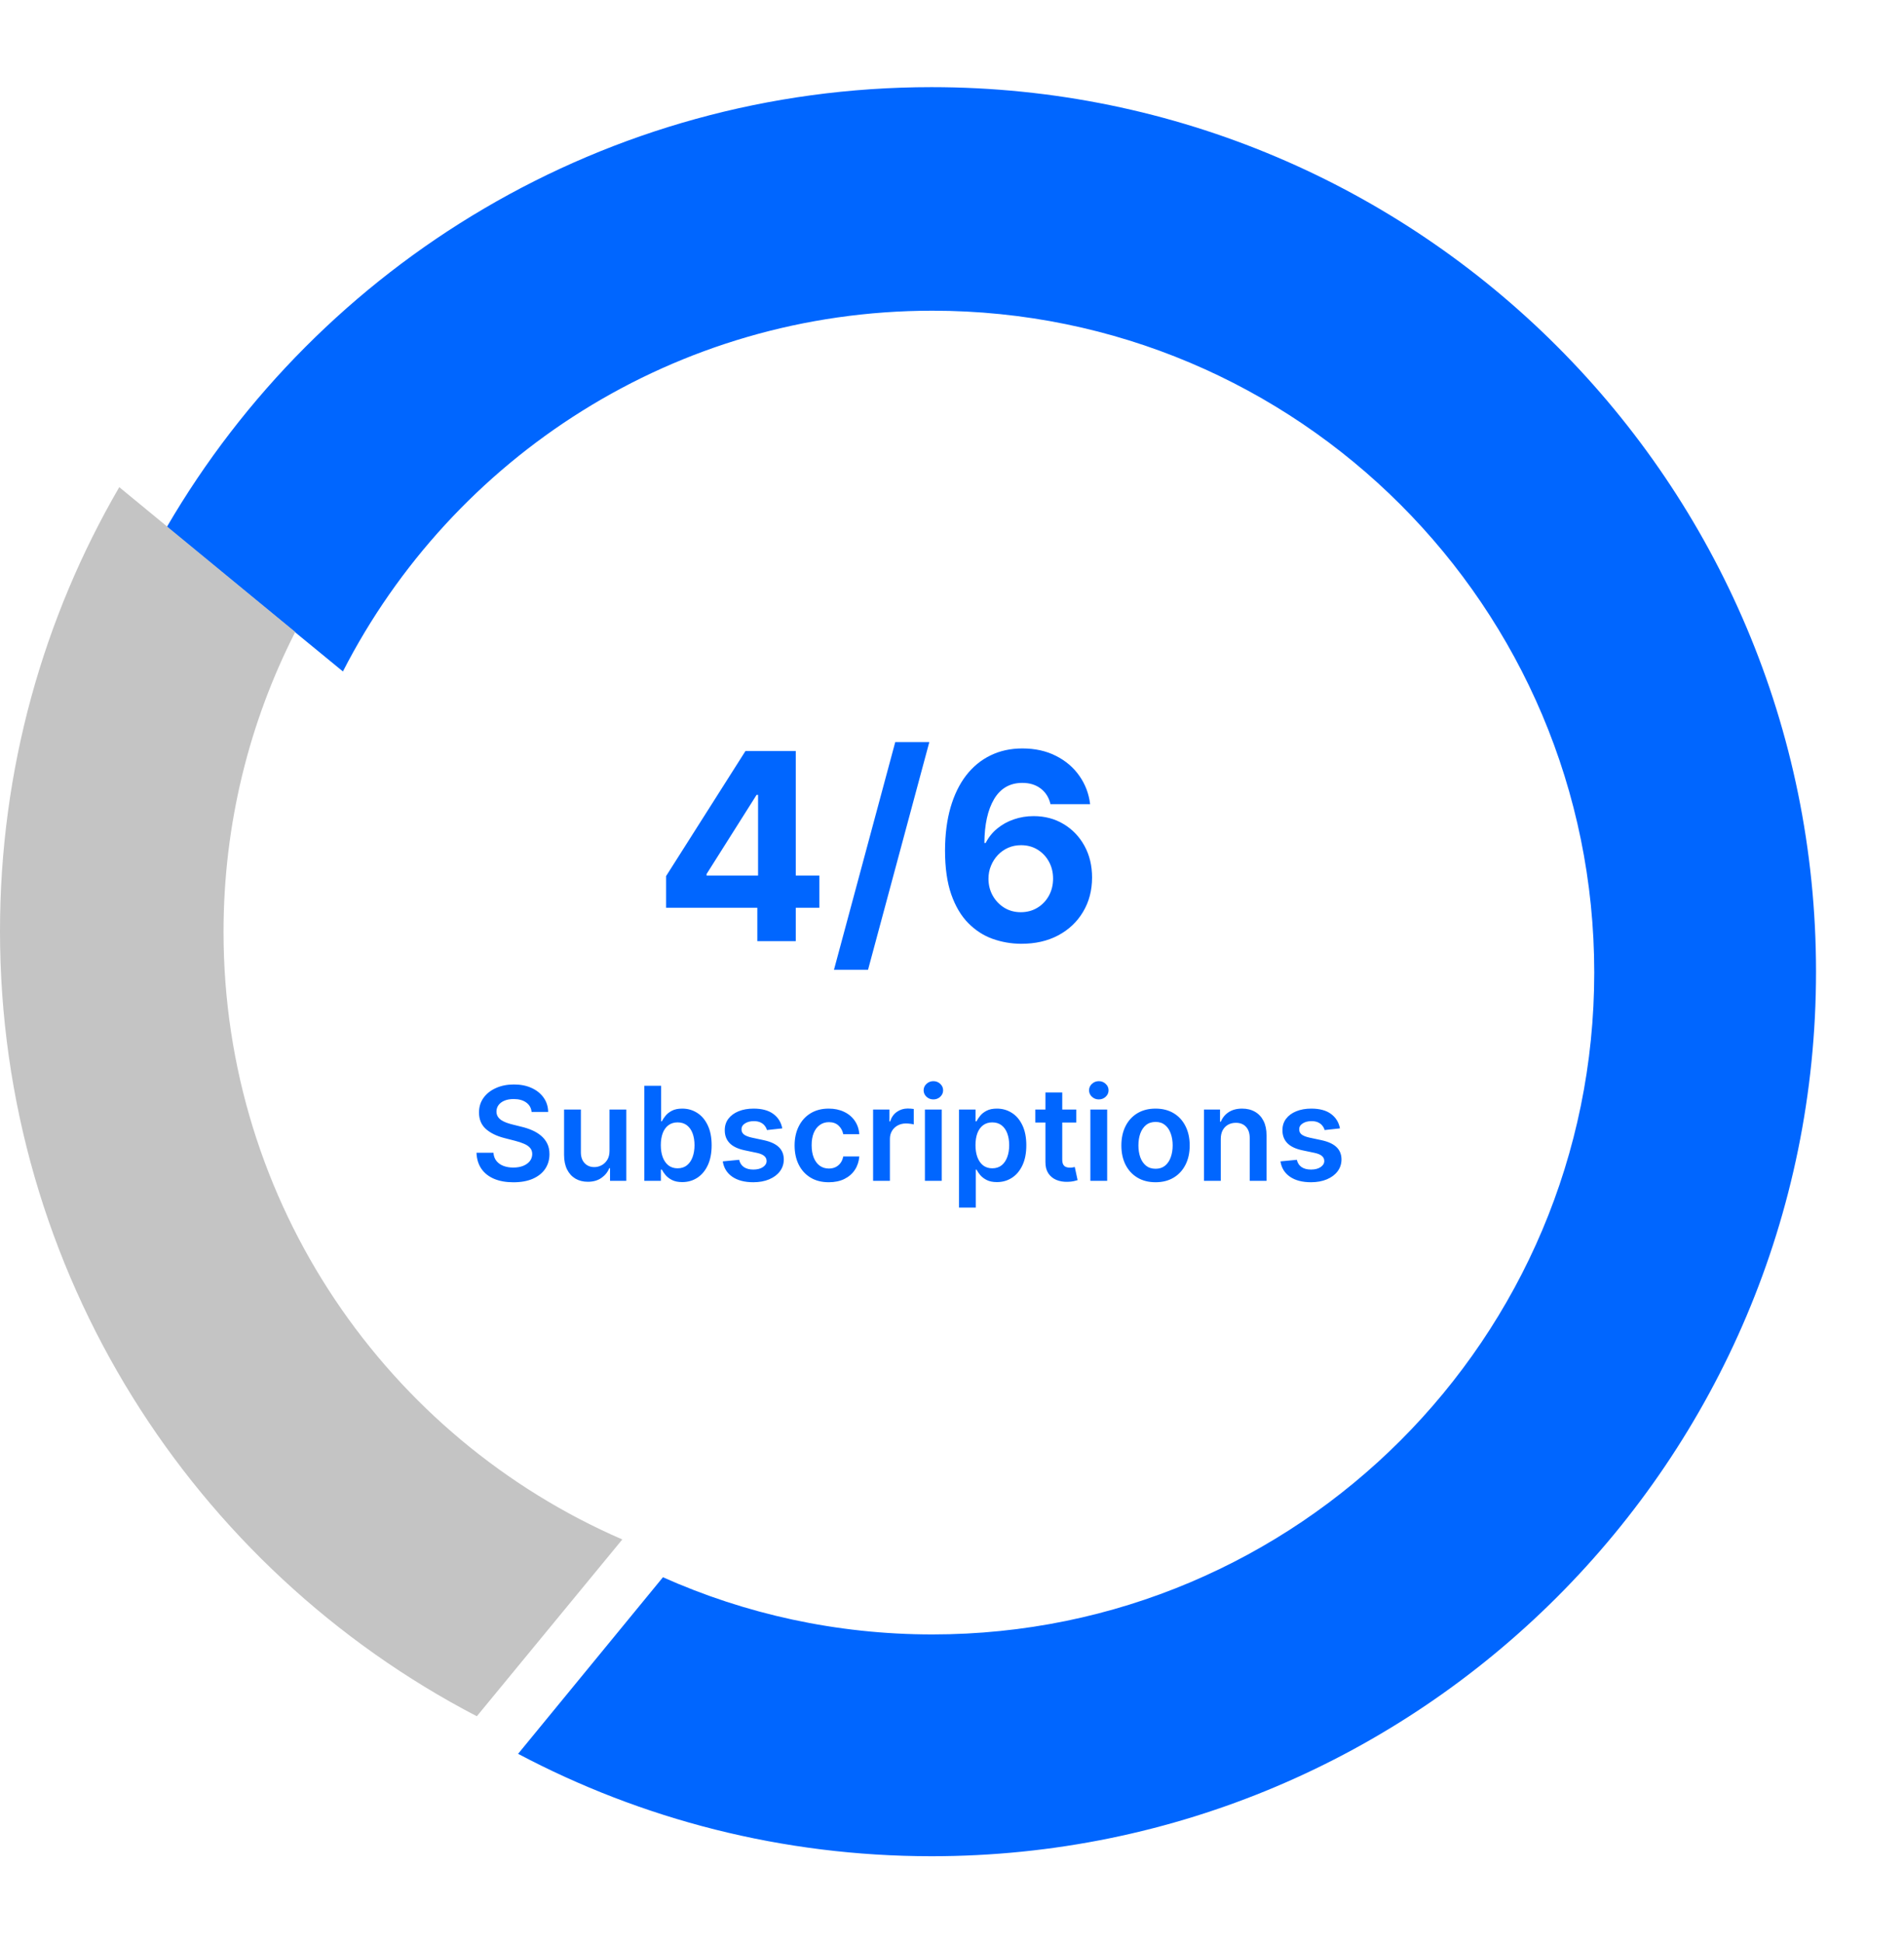 <svg width="437" height="446" viewBox="0 0 437 446" fill="none" xmlns="http://www.w3.org/2000/svg">
<g filter="url(#filter0_d_333_3449)">
<path fill-rule="evenodd" clip-rule="evenodd" d="M108.91 392.499C137.231 407.503 169.527 416 203.808 416C315.922 416 406.808 325.114 406.808 213C406.808 100.886 315.922 10 203.808 10C128.9 10 63.469 50.572 28.291 110.94L68.706 144.098C93.859 94.948 145.005 61.306 204.009 61.306C287.9 61.306 355.906 129.312 355.906 213.202C355.906 297.092 287.9 365.099 204.009 365.099C181.982 365.099 161.05 360.41 142.156 351.976L108.91 392.499Z" fill="#0066FF"/>
</g>
<path fill-rule="evenodd" clip-rule="evenodd" d="M27.374 111.803C9.968 141.746 0 176.547 0 213.676C0 292.047 44.411 360.045 109.44 393.877L142.829 353.303C88.976 329.952 51.305 276.314 51.305 213.878C51.305 189.098 57.239 165.704 67.763 145.039L27.374 111.803Z" fill="#C4C4C4"/>
<path d="M152.876 208.33V201.064L171.094 172.364H177.358V182.42H173.651L162.166 200.595V200.936H188.054V208.33H152.876ZM173.821 216V206.114L173.991 202.896V172.364H182.642V216H173.821ZM213.292 170.318L199.229 222.562H191.41L205.472 170.318H213.292ZM234.327 216.597C232.083 216.582 229.917 216.206 227.828 215.467C225.755 214.729 223.894 213.528 222.246 211.866C220.598 210.205 219.292 208.003 218.326 205.261C217.374 202.52 216.898 199.153 216.898 195.162C216.912 191.497 217.331 188.223 218.155 185.339C218.993 182.442 220.186 179.984 221.735 177.967C223.297 175.95 225.165 174.416 227.338 173.365C229.512 172.3 231.948 171.767 234.647 171.767C237.559 171.767 240.13 172.335 242.36 173.472C244.59 174.594 246.38 176.121 247.729 178.053C249.093 179.984 249.917 182.151 250.201 184.551H241.103C240.748 183.031 240.002 181.838 238.865 180.972C237.729 180.105 236.323 179.672 234.647 179.672C231.806 179.672 229.647 180.908 228.169 183.379C226.706 185.851 225.961 189.21 225.932 193.457H226.23C226.884 192.165 227.765 191.064 228.873 190.155C229.995 189.232 231.266 188.528 232.686 188.045C234.121 187.548 235.634 187.3 237.225 187.3C239.81 187.3 242.111 187.911 244.128 189.132C246.145 190.339 247.736 192.001 248.901 194.118C250.066 196.234 250.648 198.656 250.648 201.384C250.648 204.338 249.959 206.966 248.581 209.267C247.218 211.568 245.307 213.372 242.85 214.679C240.407 215.972 237.566 216.611 234.327 216.597ZM234.284 209.352C235.705 209.352 236.976 209.011 238.098 208.33C239.221 207.648 240.101 206.724 240.74 205.56C241.38 204.395 241.699 203.088 241.699 201.639C241.699 200.19 241.38 198.891 240.74 197.74C240.115 196.589 239.249 195.673 238.141 194.991C237.033 194.31 235.769 193.969 234.348 193.969C233.283 193.969 232.296 194.168 231.387 194.565C230.492 194.963 229.703 195.517 229.022 196.227C228.354 196.937 227.828 197.761 227.445 198.699C227.061 199.622 226.87 200.609 226.87 201.661C226.87 203.067 227.189 204.352 227.828 205.517C228.482 206.682 229.363 207.612 230.471 208.308C231.593 209.004 232.864 209.352 234.284 209.352Z" fill="#0066FF"/>
<path d="M122.009 255.18C121.91 254.249 121.491 253.525 120.752 253.006C120.021 252.488 119.069 252.229 117.897 252.229C117.073 252.229 116.366 252.353 115.777 252.602C115.188 252.85 114.737 253.187 114.424 253.614C114.112 254.04 113.952 254.526 113.945 255.073C113.945 255.528 114.048 255.922 114.254 256.256C114.467 256.589 114.754 256.874 115.116 257.108C115.479 257.335 115.88 257.527 116.32 257.683C116.761 257.839 117.205 257.971 117.652 258.077L119.697 258.589C120.521 258.781 121.313 259.04 122.073 259.366C122.84 259.693 123.526 260.105 124.129 260.602C124.74 261.099 125.223 261.7 125.578 262.403C125.933 263.106 126.111 263.93 126.111 264.874C126.111 266.153 125.784 267.278 125.131 268.251C124.477 269.217 123.533 269.974 122.297 270.521C121.068 271.06 119.58 271.33 117.833 271.33C116.136 271.33 114.662 271.067 113.412 270.542C112.169 270.016 111.196 269.249 110.493 268.241C109.797 267.232 109.42 266.004 109.364 264.555H113.252C113.309 265.315 113.543 265.947 113.955 266.451C114.367 266.955 114.903 267.332 115.564 267.58C116.232 267.829 116.977 267.953 117.801 267.953C118.661 267.953 119.413 267.825 120.06 267.57C120.713 267.307 121.224 266.945 121.594 266.483C121.963 266.014 122.151 265.467 122.158 264.842C122.151 264.274 121.984 263.805 121.658 263.436C121.331 263.06 120.873 262.747 120.283 262.499C119.701 262.243 119.019 262.016 118.238 261.817L115.756 261.178C113.959 260.716 112.538 260.016 111.494 259.079C110.457 258.134 109.939 256.881 109.939 255.318C109.939 254.033 110.287 252.907 110.983 251.941C111.686 250.975 112.641 250.226 113.849 249.693C115.056 249.153 116.423 248.884 117.95 248.884C119.499 248.884 120.855 249.153 122.02 249.693C123.192 250.226 124.112 250.968 124.779 251.92C125.447 252.864 125.791 253.951 125.812 255.18H122.009ZM139.894 264.118V254.636H143.75V271H140.011V268.092H139.84C139.471 269.008 138.864 269.757 138.019 270.339C137.181 270.922 136.147 271.213 134.919 271.213C133.846 271.213 132.898 270.975 132.074 270.499C131.257 270.016 130.618 269.317 130.156 268.401C129.695 267.477 129.464 266.362 129.464 265.055V254.636H133.32V264.459C133.32 265.496 133.605 266.32 134.173 266.93C134.741 267.541 135.487 267.847 136.41 267.847C136.978 267.847 137.529 267.708 138.061 267.431C138.594 267.154 139.031 266.742 139.372 266.195C139.72 265.641 139.894 264.949 139.894 264.118ZM147.886 271V249.182H151.743V257.342H151.903C152.102 256.945 152.382 256.522 152.744 256.075C153.107 255.62 153.597 255.233 154.214 254.913C154.832 254.587 155.621 254.423 156.58 254.423C157.844 254.423 158.984 254.746 159.999 255.393C161.022 256.032 161.832 256.98 162.428 258.237C163.032 259.487 163.334 261.021 163.334 262.839C163.334 264.636 163.039 266.163 162.45 267.42C161.86 268.678 161.058 269.636 160.042 270.297C159.026 270.957 157.876 271.288 156.59 271.288C155.653 271.288 154.875 271.131 154.257 270.819C153.639 270.506 153.142 270.13 152.766 269.69C152.396 269.242 152.109 268.82 151.903 268.422H151.679V271H147.886ZM151.668 262.818C151.668 263.876 151.817 264.803 152.116 265.599C152.421 266.394 152.858 267.016 153.426 267.463C154.001 267.903 154.697 268.124 155.514 268.124C156.366 268.124 157.08 267.896 157.656 267.442C158.231 266.98 158.664 266.352 158.955 265.556C159.254 264.754 159.403 263.841 159.403 262.818C159.403 261.803 159.257 260.901 158.966 260.112C158.675 259.324 158.241 258.706 157.666 258.259C157.091 257.811 156.374 257.587 155.514 257.587C154.69 257.587 153.991 257.804 153.415 258.237C152.84 258.67 152.403 259.278 152.105 260.059C151.814 260.84 151.668 261.76 151.668 262.818ZM179.546 258.962L176.03 259.345C175.931 258.99 175.757 258.656 175.508 258.344C175.267 258.031 174.94 257.779 174.528 257.587C174.116 257.396 173.612 257.3 173.015 257.3C172.213 257.3 171.538 257.474 170.991 257.822C170.451 258.17 170.185 258.621 170.192 259.175C170.185 259.651 170.359 260.038 170.714 260.336C171.076 260.634 171.673 260.879 172.504 261.071L175.295 261.668C176.843 262.001 177.994 262.531 178.747 263.255C179.507 263.979 179.89 264.928 179.897 266.099C179.89 267.129 179.588 268.038 178.992 268.827C178.402 269.608 177.582 270.219 176.531 270.659C175.48 271.099 174.272 271.32 172.909 271.32C170.906 271.32 169.294 270.901 168.072 270.062C166.85 269.217 166.122 268.042 165.888 266.536L169.649 266.174C169.819 266.913 170.181 267.47 170.735 267.847C171.289 268.223 172.01 268.411 172.898 268.411C173.814 268.411 174.549 268.223 175.103 267.847C175.664 267.47 175.945 267.005 175.945 266.451C175.945 265.982 175.764 265.595 175.401 265.29C175.046 264.984 174.492 264.75 173.74 264.587L170.948 264.001C169.379 263.674 168.218 263.124 167.465 262.349C166.712 261.568 166.339 260.581 166.346 259.388C166.339 258.379 166.612 257.506 167.166 256.767C167.727 256.021 168.505 255.446 169.499 255.041C170.501 254.629 171.655 254.423 172.962 254.423C174.879 254.423 176.389 254.832 177.49 255.648C178.597 256.465 179.283 257.57 179.546 258.962ZM190.215 271.32C188.581 271.32 187.179 270.961 186.007 270.244C184.842 269.526 183.944 268.536 183.312 267.271C182.687 266 182.374 264.537 182.374 262.882C182.374 261.22 182.694 259.754 183.333 258.482C183.972 257.204 184.874 256.21 186.039 255.499C187.211 254.782 188.596 254.423 190.194 254.423C191.522 254.423 192.697 254.668 193.72 255.158C194.75 255.641 195.57 256.327 196.181 257.214C196.792 258.095 197.14 259.125 197.225 260.304H193.539C193.39 259.516 193.035 258.859 192.474 258.333C191.92 257.8 191.177 257.534 190.247 257.534C189.459 257.534 188.766 257.747 188.17 258.173C187.573 258.592 187.108 259.196 186.774 259.984C186.447 260.773 186.284 261.717 186.284 262.818C186.284 263.933 186.447 264.892 186.774 265.695C187.101 266.49 187.559 267.104 188.148 267.538C188.745 267.964 189.444 268.177 190.247 268.177C190.815 268.177 191.323 268.07 191.77 267.857C192.225 267.637 192.605 267.321 192.91 266.909C193.216 266.497 193.425 265.996 193.539 265.407H197.225C197.133 266.565 196.792 267.591 196.202 268.486C195.613 269.374 194.81 270.07 193.795 270.574C192.779 271.071 191.586 271.32 190.215 271.32ZM200.392 271V254.636H204.131V257.364H204.301C204.6 256.419 205.111 255.691 205.836 255.18C206.567 254.661 207.402 254.402 208.339 254.402C208.552 254.402 208.79 254.413 209.053 254.434C209.323 254.448 209.547 254.473 209.724 254.509V258.056C209.561 257.999 209.301 257.95 208.946 257.907C208.598 257.857 208.261 257.832 207.934 257.832C207.231 257.832 206.599 257.985 206.038 258.29C205.484 258.589 205.047 259.004 204.728 259.537C204.408 260.07 204.248 260.684 204.248 261.38V271H200.392ZM212.286 271V254.636H216.143V271H212.286ZM214.225 252.314C213.614 252.314 213.089 252.112 212.648 251.707C212.208 251.295 211.988 250.801 211.988 250.226C211.988 249.643 212.208 249.15 212.648 248.745C213.089 248.333 213.614 248.127 214.225 248.127C214.843 248.127 215.369 248.333 215.802 248.745C216.242 249.15 216.462 249.643 216.462 250.226C216.462 250.801 216.242 251.295 215.802 251.707C215.369 252.112 214.843 252.314 214.225 252.314ZM220.108 277.136V254.636H223.901V257.342H224.125C224.324 256.945 224.604 256.522 224.966 256.075C225.329 255.62 225.819 255.233 226.437 254.913C227.055 254.587 227.843 254.423 228.802 254.423C230.066 254.423 231.206 254.746 232.221 255.393C233.244 256.032 234.054 256.98 234.65 258.237C235.254 259.487 235.556 261.021 235.556 262.839C235.556 264.636 235.261 266.163 234.672 267.42C234.082 268.678 233.28 269.636 232.264 270.297C231.248 270.957 230.098 271.288 228.812 271.288C227.875 271.288 227.097 271.131 226.479 270.819C225.861 270.506 225.364 270.13 224.988 269.69C224.618 269.242 224.331 268.82 224.125 268.422H223.965V277.136H220.108ZM223.89 262.818C223.89 263.876 224.04 264.803 224.338 265.599C224.643 266.394 225.08 267.016 225.648 267.463C226.224 267.903 226.92 268.124 227.736 268.124C228.589 268.124 229.302 267.896 229.878 267.442C230.453 266.98 230.886 266.352 231.177 265.556C231.476 264.754 231.625 263.841 231.625 262.818C231.625 261.803 231.479 260.901 231.188 260.112C230.897 259.324 230.464 258.706 229.888 258.259C229.313 257.811 228.596 257.587 227.736 257.587C226.912 257.587 226.213 257.804 225.638 258.237C225.062 258.67 224.626 259.278 224.327 260.059C224.036 260.84 223.89 261.76 223.89 262.818ZM247.03 254.636V257.619H237.623V254.636H247.03ZM239.945 250.716H243.802V266.078C243.802 266.597 243.88 266.994 244.036 267.271C244.199 267.541 244.412 267.726 244.675 267.825C244.938 267.925 245.229 267.974 245.549 267.974C245.79 267.974 246.01 267.957 246.209 267.921C246.415 267.886 246.572 267.854 246.678 267.825L247.328 270.84C247.122 270.911 246.827 270.989 246.444 271.075C246.067 271.16 245.606 271.21 245.059 271.224C244.093 271.252 243.223 271.107 242.449 270.787C241.675 270.46 241.06 269.956 240.606 269.274C240.158 268.592 239.938 267.74 239.945 266.717V250.716ZM250.255 271V254.636H254.112V271H250.255ZM252.194 252.314C251.583 252.314 251.058 252.112 250.617 251.707C250.177 251.295 249.957 250.801 249.957 250.226C249.957 249.643 250.177 249.15 250.617 248.745C251.058 248.333 251.583 248.127 252.194 248.127C252.812 248.127 253.337 248.333 253.771 248.745C254.211 249.15 254.431 249.643 254.431 250.226C254.431 250.801 254.211 251.295 253.771 251.707C253.337 252.112 252.812 252.314 252.194 252.314ZM265.215 271.32C263.617 271.32 262.232 270.968 261.06 270.265C259.888 269.562 258.979 268.578 258.333 267.314C257.694 266.05 257.374 264.572 257.374 262.882C257.374 261.192 257.694 259.711 258.333 258.44C258.979 257.168 259.888 256.181 261.06 255.478C262.232 254.775 263.617 254.423 265.215 254.423C266.813 254.423 268.198 254.775 269.37 255.478C270.542 256.181 271.447 257.168 272.086 258.44C272.733 259.711 273.056 261.192 273.056 262.882C273.056 264.572 272.733 266.05 272.086 267.314C271.447 268.578 270.542 269.562 269.37 270.265C268.198 270.968 266.813 271.32 265.215 271.32ZM265.236 268.23C266.103 268.23 266.827 267.992 267.41 267.516C267.992 267.033 268.425 266.387 268.709 265.577C269.001 264.768 269.146 263.866 269.146 262.871C269.146 261.87 269.001 260.964 268.709 260.155C268.425 259.338 267.992 258.688 267.41 258.205C266.827 257.722 266.103 257.481 265.236 257.481C264.349 257.481 263.61 257.722 263.02 258.205C262.438 258.688 262.001 259.338 261.71 260.155C261.426 260.964 261.284 261.87 261.284 262.871C261.284 263.866 261.426 264.768 261.71 265.577C262.001 266.387 262.438 267.033 263.02 267.516C263.61 267.992 264.349 268.23 265.236 268.23ZM280.186 261.412V271H276.329V254.636H280.015V257.417H280.207C280.583 256.501 281.184 255.773 282.007 255.233C282.838 254.693 283.865 254.423 285.086 254.423C286.216 254.423 287.199 254.665 288.037 255.148C288.882 255.631 289.536 256.33 289.998 257.246C290.466 258.163 290.697 259.274 290.69 260.581V271H286.833V261.178C286.833 260.084 286.549 259.228 285.981 258.61C285.42 257.992 284.642 257.683 283.648 257.683C282.973 257.683 282.373 257.832 281.848 258.131C281.329 258.422 280.921 258.844 280.623 259.398C280.331 259.952 280.186 260.624 280.186 261.412ZM307.544 258.962L304.028 259.345C303.929 258.99 303.755 258.656 303.506 258.344C303.265 258.031 302.938 257.779 302.526 257.587C302.114 257.396 301.61 257.3 301.013 257.3C300.211 257.3 299.536 257.474 298.989 257.822C298.449 258.17 298.183 258.621 298.19 259.175C298.183 259.651 298.357 260.038 298.712 260.336C299.074 260.634 299.671 260.879 300.502 261.071L303.293 261.668C304.841 262.001 305.992 262.531 306.745 263.255C307.505 263.979 307.888 264.928 307.895 266.099C307.888 267.129 307.586 268.038 306.99 268.827C306.4 269.608 305.58 270.219 304.529 270.659C303.478 271.099 302.27 271.32 300.907 271.32C298.904 271.32 297.292 270.901 296.07 270.062C294.848 269.217 294.12 268.042 293.886 266.536L297.647 266.174C297.817 266.913 298.179 267.47 298.733 267.847C299.287 268.223 300.008 268.411 300.896 268.411C301.812 268.411 302.547 268.223 303.101 267.847C303.662 267.47 303.943 267.005 303.943 266.451C303.943 265.982 303.762 265.595 303.4 265.29C303.044 264.984 302.49 264.75 301.738 264.587L298.946 264.001C297.377 263.674 296.216 263.124 295.463 262.349C294.71 261.568 294.337 260.581 294.344 259.388C294.337 258.379 294.61 257.506 295.164 256.767C295.725 256.021 296.503 255.446 297.498 255.041C298.499 254.629 299.653 254.423 300.96 254.423C302.877 254.423 304.387 254.832 305.488 255.648C306.596 256.465 307.281 257.57 307.544 258.962Z" fill="#0066FF"/>
<defs>
<filter id="filter0_d_333_3449" x="18.291" y="0" width="418.517" height="446" filterUnits="userSpaceOnUse" color-interpolation-filters="sRGB">
<feFlood flood-opacity="0" result="BackgroundImageFix"/>
<feColorMatrix in="SourceAlpha" type="matrix" values="0 0 0 0 0 0 0 0 0 0 0 0 0 0 0 0 0 0 127 0" result="hardAlpha"/>
<feOffset dx="10" dy="10"/>
<feGaussianBlur stdDeviation="10"/>
<feComposite in2="hardAlpha" operator="out"/>
<feColorMatrix type="matrix" values="0 0 0 0 0 0 0 0 0 0 0 0 0 0 0 0 0 0 0.25 0"/>
<feBlend mode="normal" in2="BackgroundImageFix" result="effect1_dropShadow_333_3449"/>
<feBlend mode="normal" in="SourceGraphic" in2="effect1_dropShadow_333_3449" result="shape"/>
</filter>
</defs>
</svg>

